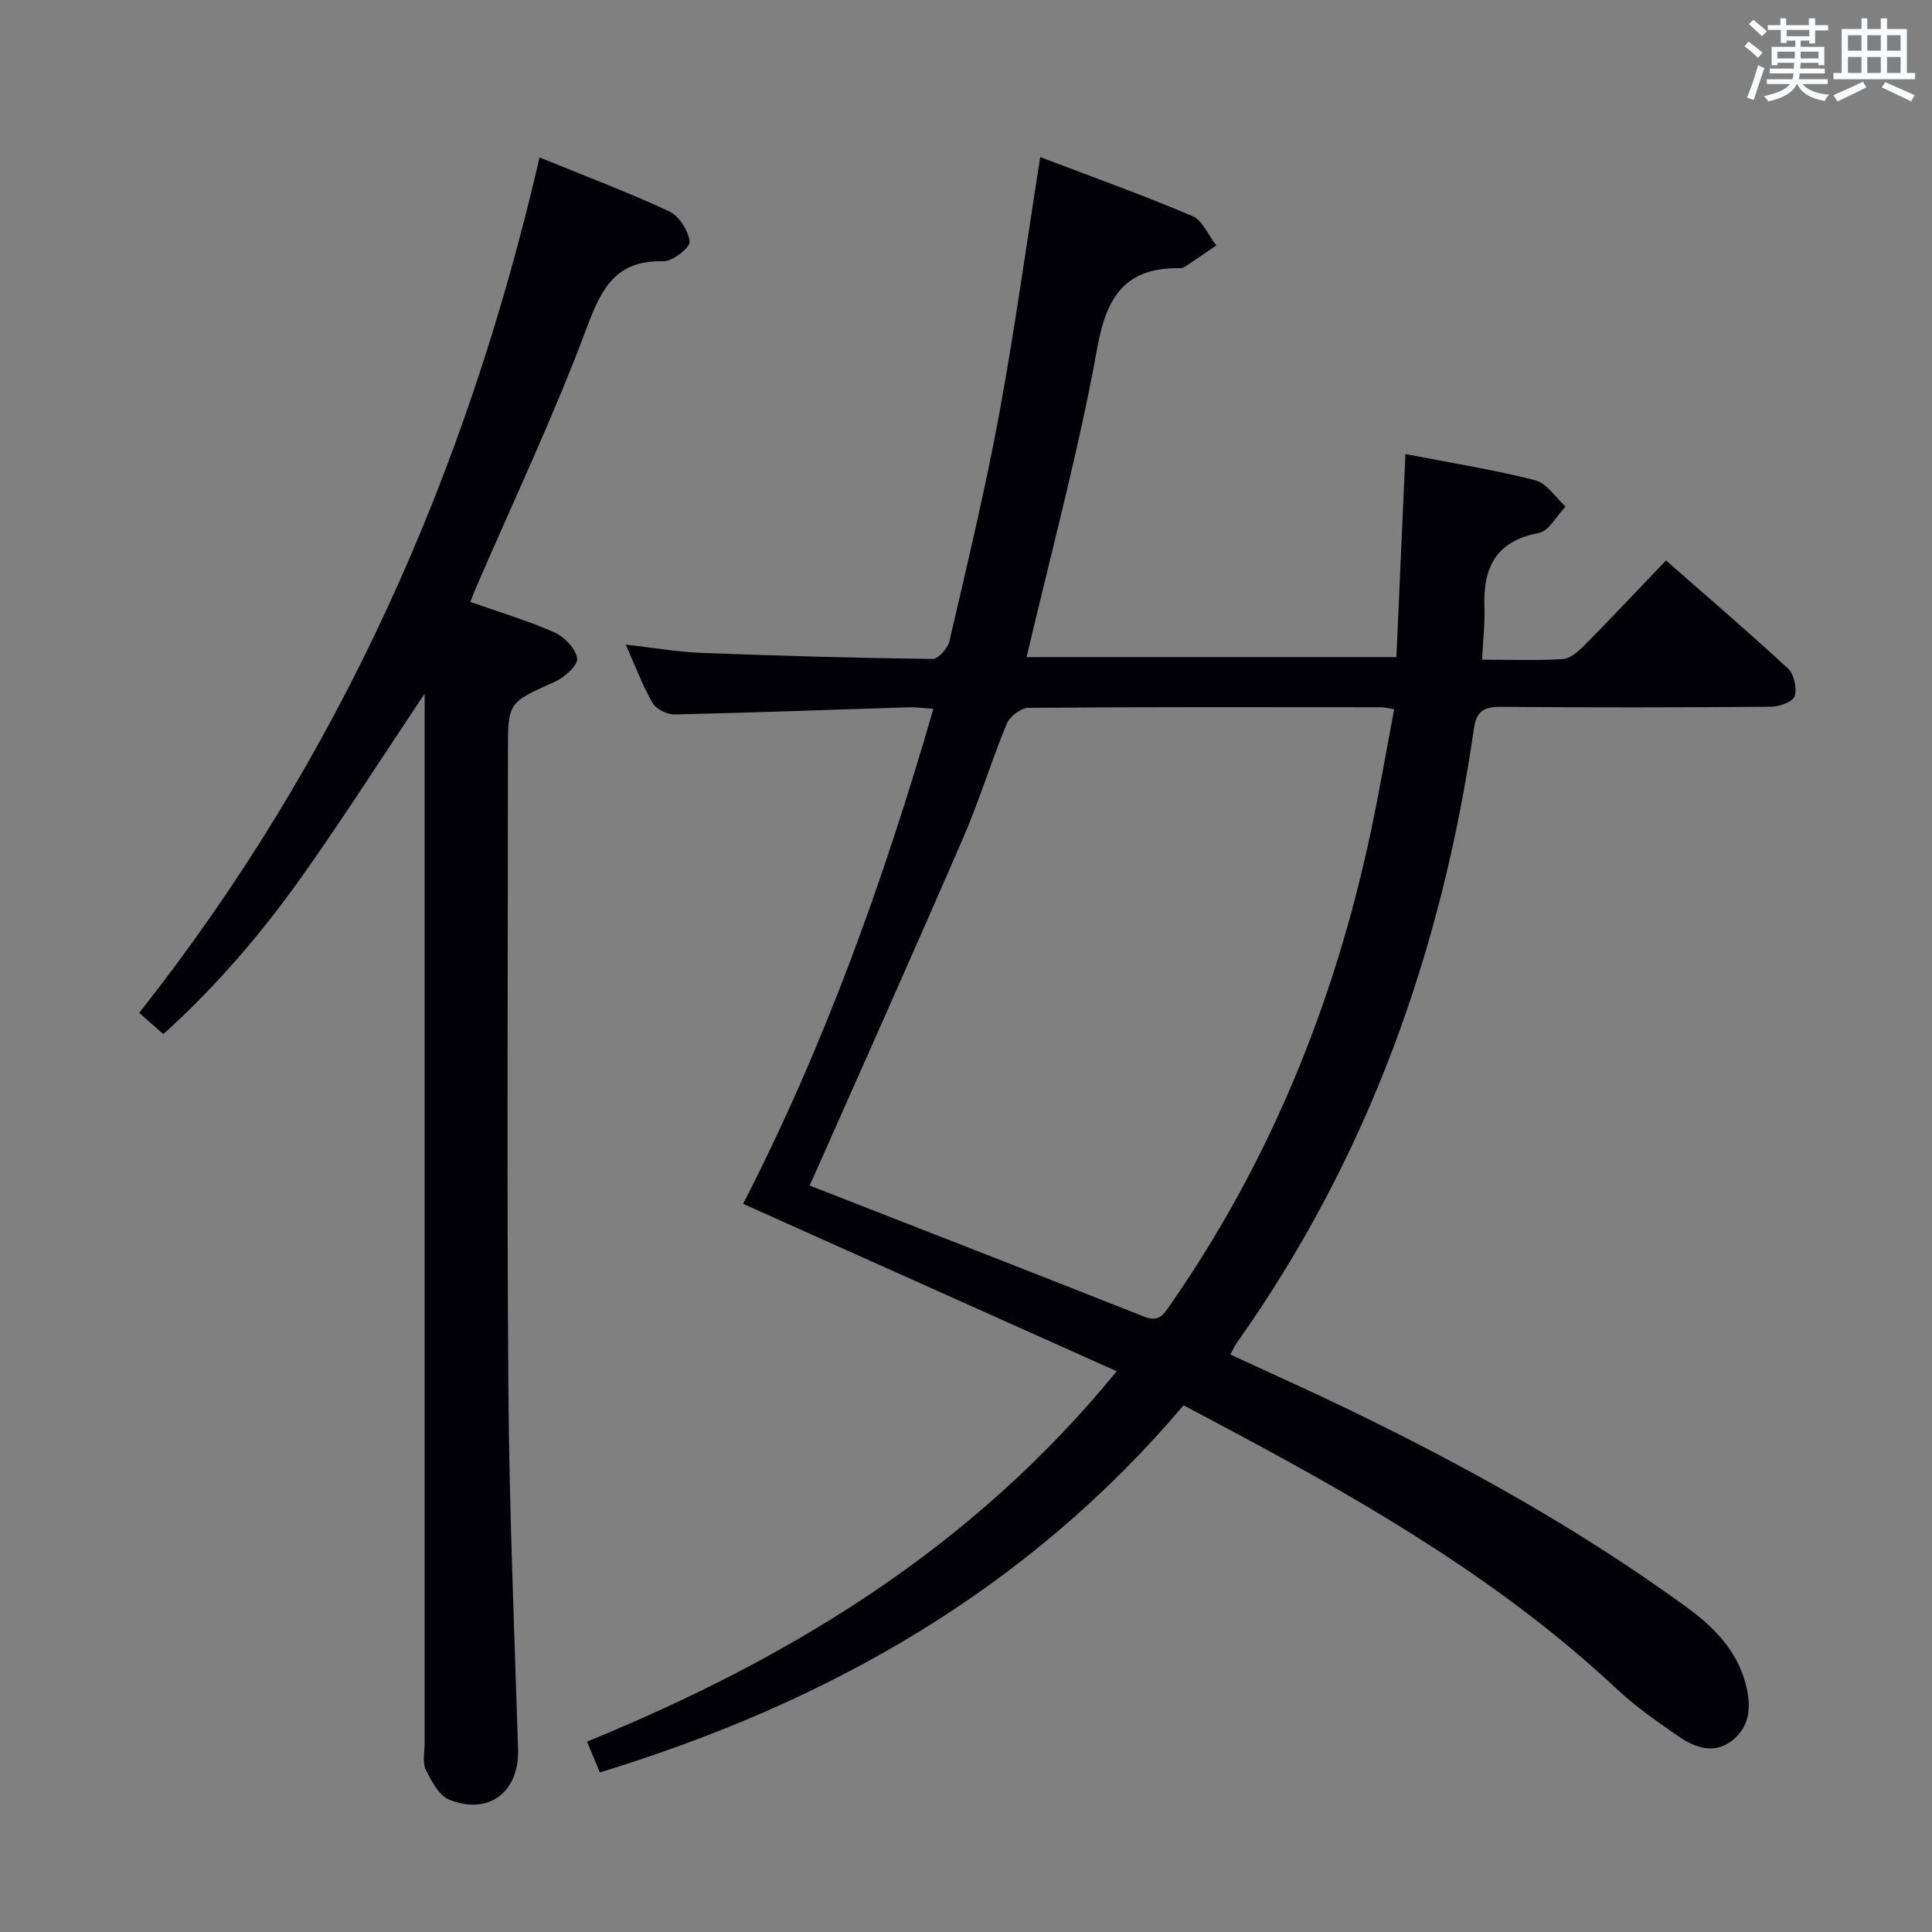 <svg enable-background="new 0 0 400 400" viewBox="0 0 400 400" xmlns="http://www.w3.org/2000/svg"><rect x="0" y="0" width="400" height="400" fill="#808080" stroke="none"/><path d="m245.04 290.96c-32.29 38.11-73.41 61.5-120.85 76-.78-1.87-1.62-3.89-2.65-6.38 42.18-17.24 79.91-40.22 109.66-76.68-25.97-11.64-51.52-23.09-77.35-34.66 16.76-32.56 29.08-66.86 39.4-102.49-2.02-.13-3.62-.36-5.2-.31-16.13.5-32.25 1.12-48.38 1.48-1.55.03-3.82-1.1-4.56-2.38-2.06-3.55-3.5-7.47-5.56-12.09 5.63.64 10.6 1.52 15.6 1.72 15.96.61 31.92 1.06 47.89 1.26 1.2.02 3.18-2.19 3.52-3.65 3.6-15.52 7.33-31.02 10.24-46.67 3.23-17.44 5.64-35.04 8.57-53.59 10.62 4.05 21.17 7.83 31.48 12.2 2.14.91 3.34 4.01 4.98 6.09-2.18 1.49-4.36 2.99-6.56 4.46-.26.18-.64.26-.96.26-11.18-.18-15.18 5.68-17.12 16.44-3.86 21.36-9.57 42.39-14.64 64.08h76.56c.61-13.69 1.22-27.42 1.87-42.04 9.13 1.77 18.08 3.19 26.84 5.41 2.41.61 4.23 3.57 6.32 5.46-1.85 1.9-3.45 5.08-5.58 5.48-8.93 1.67-11.52 7.23-11.23 15.38.12 3.44-.29 6.9-.48 10.84 5.81 0 11.28.21 16.72-.13 1.54-.1 3.21-1.57 4.43-2.8 5.59-5.66 11.03-11.46 16.92-17.62 8.66 7.61 17.12 14.84 25.27 22.39 1.25 1.16 1.88 4.04 1.38 5.7-.35 1.15-3.12 2.19-4.82 2.2-18.67.16-37.33.19-56 .02-3.48-.03-5.07.89-5.58 4.44-6.64 46.12-21.94 88.92-49.05 127.16-.47.66-.79 1.42-1.39 2.5 8.46 3.92 16.75 7.62 24.92 11.58 24.14 11.7 47.53 24.73 69.27 40.53 5.74 4.17 10.69 8.99 12.54 16.23 1.1 4.32.97 8.43-2.66 11.43-3.68 3.03-7.66 1.76-11.09-.59-4.51-3.1-9.06-6.26-13.04-9.99-23.19-21.73-50.26-37.63-78.04-52.51-3.66-1.98-7.34-3.91-11.59-6.16zm-77.4-45.5c22.64 8.85 45.98 17.92 69.25 27.14 3.06 1.21 3.97-.39 5.4-2.44 20.7-29.76 34.03-62.64 41.53-97.99 1.77-8.35 3.21-16.77 4.83-25.34-1.48-.22-2.12-.4-2.76-.4-24.32-.02-48.64-.08-72.96.12-1.55.01-3.86 1.78-4.49 3.28-3.24 7.82-5.69 15.97-9.06 23.73-10.5 24.22-21.29 48.31-31.74 71.9z" fill="#010105"/><path d="m111.71 32.6c9.42 3.84 18.27 7.17 26.82 11.15 2.06.96 4.02 4.02 4.25 6.29.13 1.22-3.54 4.1-5.45 4.05-9.87-.24-12.8 5.6-15.88 13.85-6.79 18.18-15.14 35.78-22.85 53.62-.39.9-.73 1.83-1.22 3.06 5.95 2.1 11.84 3.84 17.41 6.31 2.07.92 4.44 3.38 4.7 5.4.19 1.43-2.65 3.94-4.64 4.84-9.63 4.3-9.69 4.16-9.69 14.63 0 43.83-.23 87.66.09 131.49.19 24.95 1.22 49.9 2.01 74.85.28 8.79-5.99 13.78-14.26 10.46-2.14-.86-3.7-3.88-4.85-6.23-.73-1.5-.23-3.6-.23-5.43-.01-70.33 0-140.66 0-210.99 0-1.83 0-3.66 0-6.35-8.55 12.8-16.41 25.1-24.81 37.02-8.52 12.1-18.09 23.37-29.3 33.49-1.81-1.6-3.28-2.9-4.99-4.41 41.41-52.43 67.8-111.73 82.89-177.1z" fill="#010105"/><g fill="#fafbfc"><path d="m361.2 9.6.8-1c.9.7 1.9 1.4 2.9 2.3l-.9 1.1c-1-1-2-1.8-2.8-2.4zm.5 10.6c.9-2.1 1.6-4.3 2.3-6.7.4.2.8.4 1.3.6-.7 2.1-1.5 4.3-2.2 6.6zm.4-15.2.9-.9c1 .8 2 1.6 2.8 2.4l-1 1c-.9-.9-1.8-1.7-2.7-2.5zm12.5-1.2h1.2v1.4h2.7v1.1h-2.7v2.7h-1.2v-.6h-1.8v1.3h4.9v3.8h-1.2v-.5h-3.7c0 .4-.1.9-.1 1.2h5.1v1h-5.2c0 .5-.1.9-.2 1.2h6v1h-5.2c1.1 1.3 2.9 2 5.5 2.2-.4.4-.7.8-.9 1.3-2.9-.5-4.8-1.6-5.7-3.5h-.1c-.8 1.7-2.7 2.9-5.9 3.6-.2-.4-.6-.8-.9-1.1 2.8-.6 4.6-1.4 5.4-2.5h-4.8v-1h5.3c.1-.3.2-.7.2-1.2h-4.9v-1h5c0-.4 0-.8.1-1.2h-3.5v.5h-1.2v-3.8h4.9v-1.3h-1.8v.5h-1.2v-2.7h-2.7v-1h2.6v-1.4h1.2v1.4h4.7v-1.4zm-6.6 8.3h3.6c0-.4 0-.9 0-1.4h-3.6zm1.9-4.6h4.7v-1.3h-4.7zm6.6 3.2h-3.7v1.4h3.7z"/><path d="m385.3 3.8h1.3v2.2h2.8v-2.2h1.3v2.2h4.1v9.1h1.7v1.3h-16.9v-1.3h1.7v-9.1h4.1v-2.2zm.4 13.1.7 1.2c-1.8.9-3.8 1.9-6 2.9-.2-.4-.5-.8-.8-1.3 2.3-1 4.3-1.9 6.1-2.8zm-3.1-6.4h2.8v-3.2h-2.8zm0 4.6h2.8v-3.3h-2.8zm4-4.6h2.8v-3.2h-2.8zm0 4.6h2.8v-3.3h-2.8zm3.7 1.9c2.1.9 4.1 1.8 6.1 2.7l-.7 1.3c-2.2-1.1-4.2-2-6.1-2.9zm3.2-9.7h-2.8v3.2h2.8zm-2.8 7.8h2.8v-3.3h-2.8z"/></g></svg>